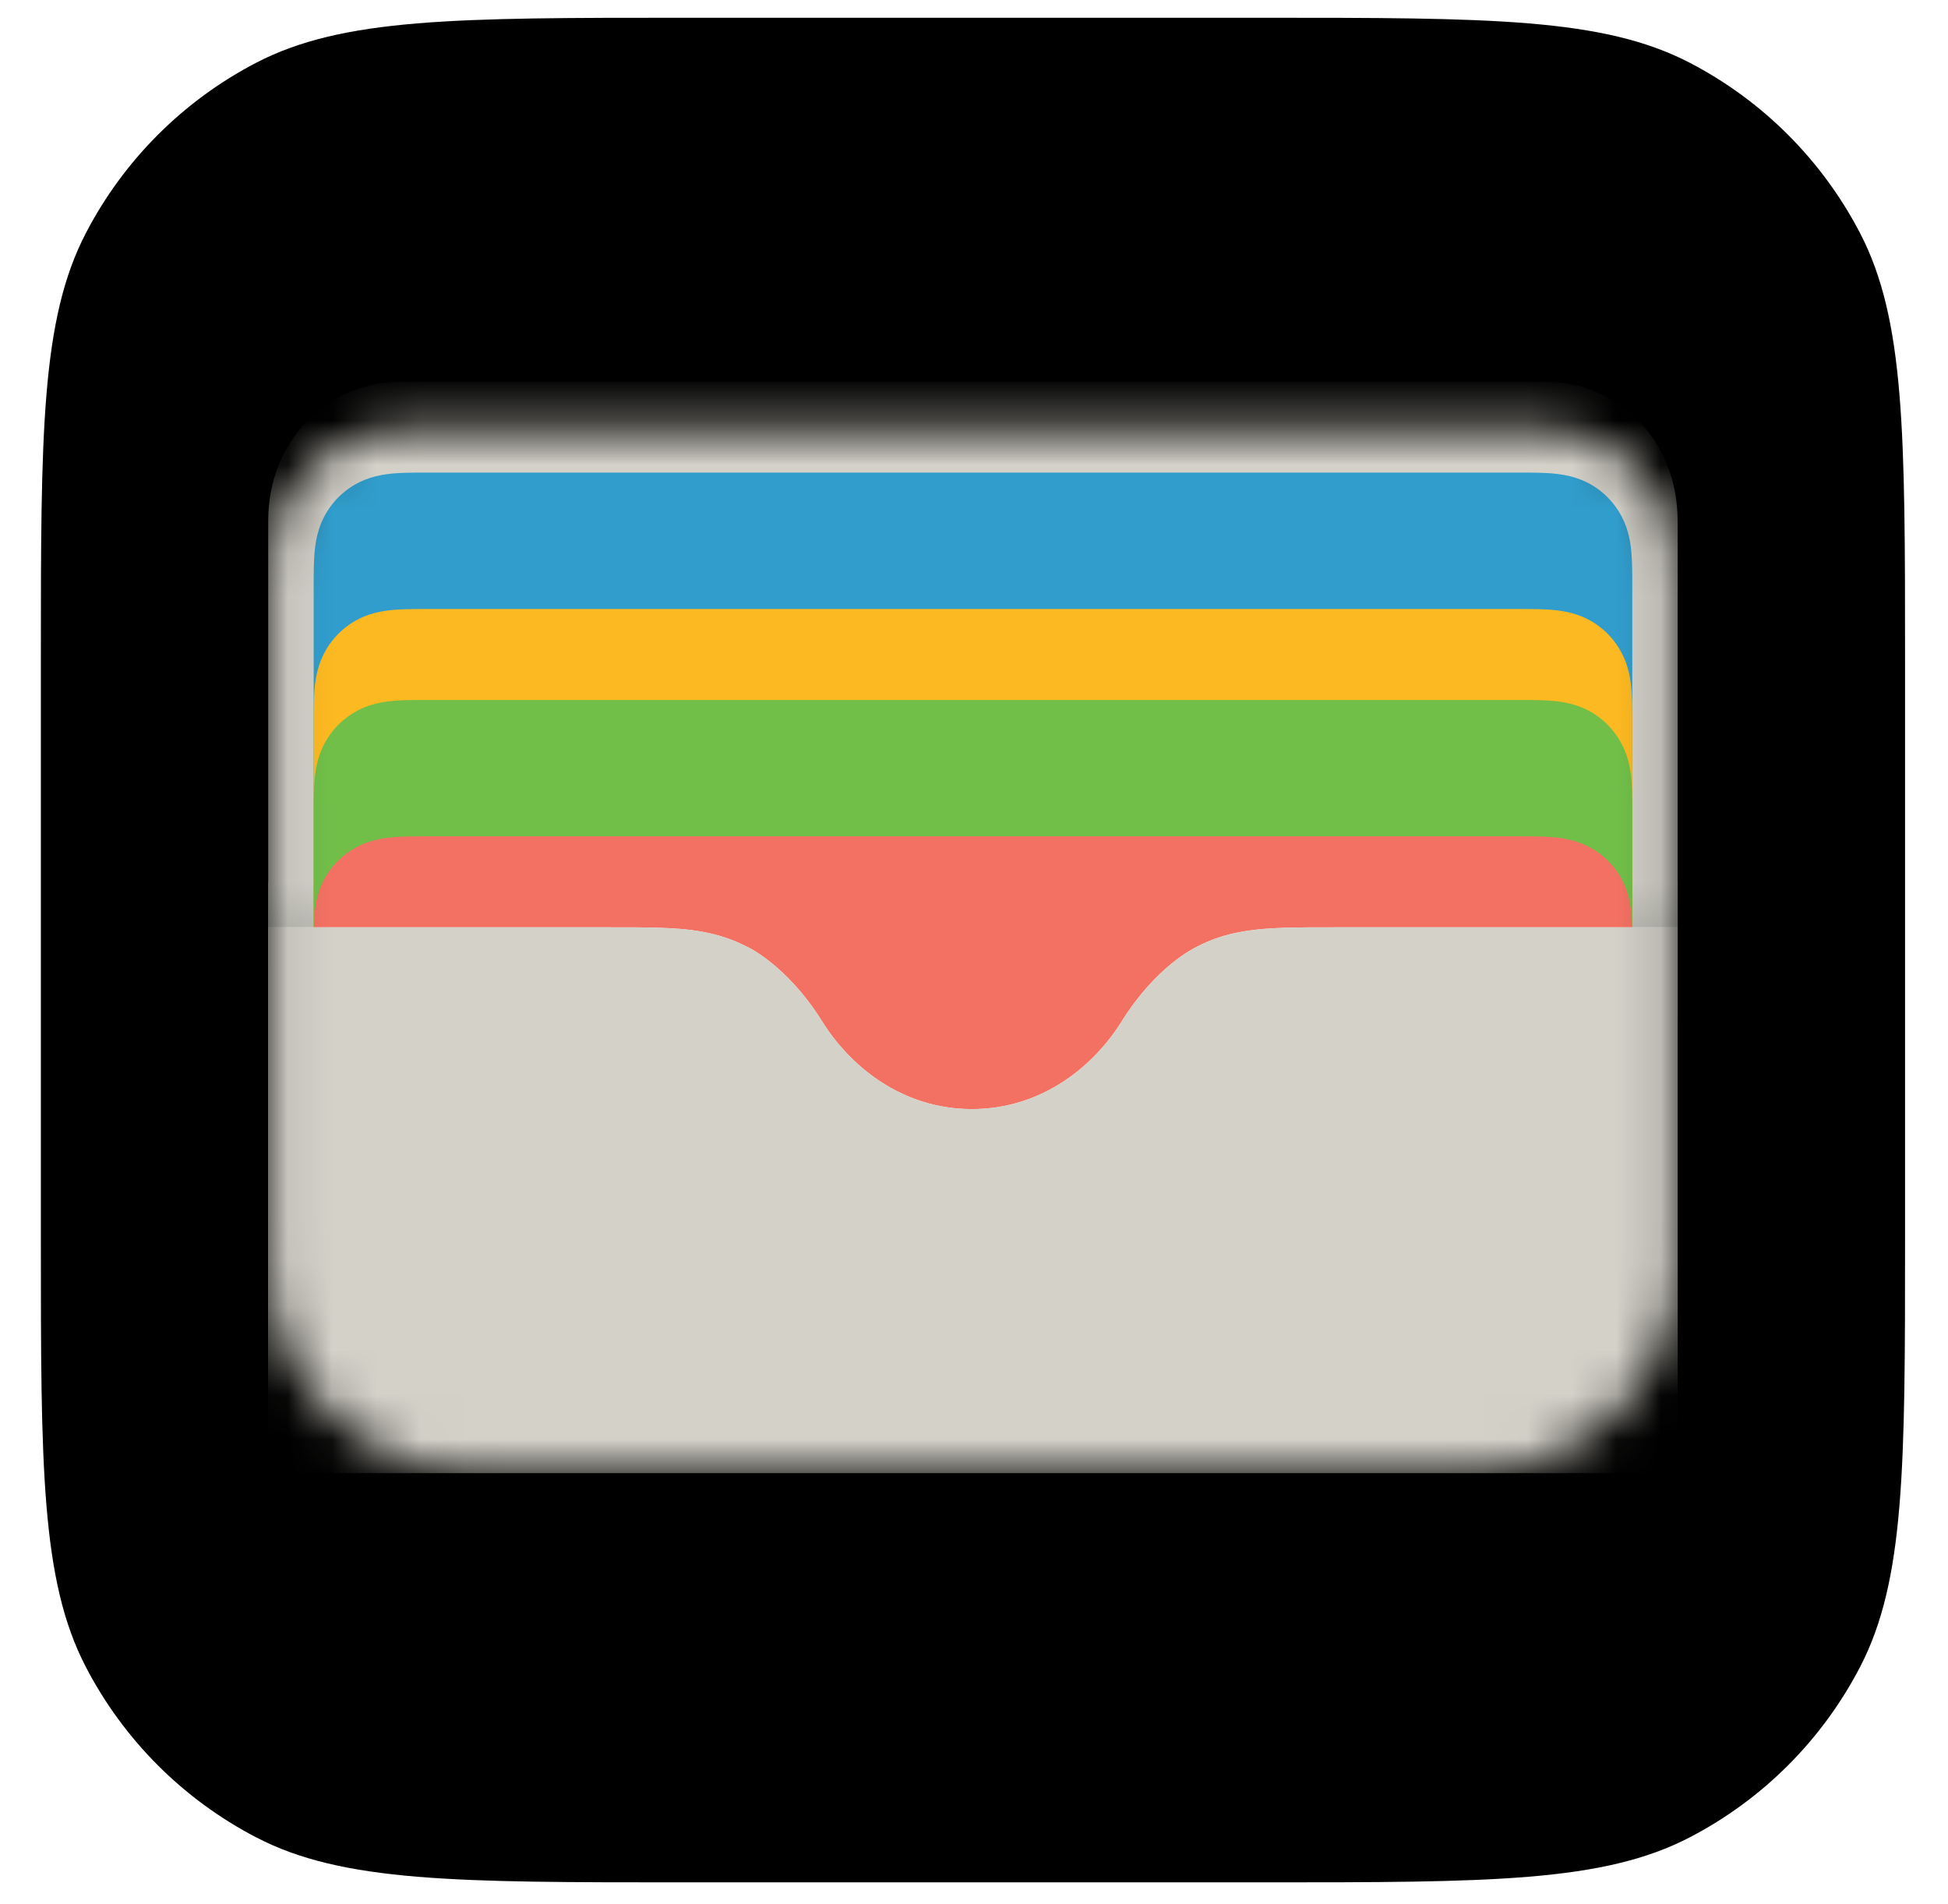 <svg fill="none" height="43" viewBox="0 0 44 43" width="44" xmlns="http://www.w3.org/2000/svg" xmlns:xlink="http://www.w3.org/1999/xlink"><filter id="a" color-interpolation-filters="sRGB" filterUnits="userSpaceOnUse" height="23.404" width="37.782" x="3.085" y="6.671"><feFlood flood-opacity="0" result="BackgroundImageFix"/><feColorMatrix in="SourceAlpha" type="matrix" values="0 0 0 0 0 0 0 0 0 0 0 0 0 0 0 0 0 0 127 0"/><feOffset/><feGaussianBlur stdDeviation="2"/><feColorMatrix type="matrix" values="0 0 0 0 0 0 0 0 0 0 0 0 0 0 0 0 0 0 0.15 0"/><feBlend in2="BackgroundImageFix" mode="normal" result="effect1_dropShadow"/><feBlend in="SourceGraphic" in2="effect1_dropShadow" mode="normal" result="shape"/></filter><filter id="b" color-interpolation-filters="sRGB" filterUnits="userSpaceOnUse" height="23.404" width="37.782" x="3.085" y="9.752"><feFlood flood-opacity="0" result="BackgroundImageFix"/><feColorMatrix in="SourceAlpha" type="matrix" values="0 0 0 0 0 0 0 0 0 0 0 0 0 0 0 0 0 0 127 0"/><feOffset/><feGaussianBlur stdDeviation="2"/><feColorMatrix type="matrix" values="0 0 0 0 0 0 0 0 0 0 0 0 0 0 0 0 0 0 0.15 0"/><feBlend in2="BackgroundImageFix" mode="normal" result="effect1_dropShadow"/><feBlend in="SourceGraphic" in2="effect1_dropShadow" mode="normal" result="shape"/></filter><filter id="c" color-interpolation-filters="sRGB" filterUnits="userSpaceOnUse" height="23.404" width="37.782" x="3.085" y="11.806"><feFlood flood-opacity="0" result="BackgroundImageFix"/><feColorMatrix in="SourceAlpha" type="matrix" values="0 0 0 0 0 0 0 0 0 0 0 0 0 0 0 0 0 0 127 0"/><feOffset/><feGaussianBlur stdDeviation="2"/><feColorMatrix type="matrix" values="0 0 0 0 0 0 0 0 0 0 0 0 0 0 0 0 0 0 0.15 0"/><feBlend in2="BackgroundImageFix" mode="normal" result="effect1_dropShadow"/><feBlend in="SourceGraphic" in2="effect1_dropShadow" mode="normal" result="shape"/></filter><filter id="d" color-interpolation-filters="sRGB" filterUnits="userSpaceOnUse" height="20.324" width="37.782" x="3.085" y="14.887"><feFlood flood-opacity="0" result="BackgroundImageFix"/><feColorMatrix in="SourceAlpha" type="matrix" values="0 0 0 0 0 0 0 0 0 0 0 0 0 0 0 0 0 0 127 0"/><feOffset/><feGaussianBlur stdDeviation="2"/><feColorMatrix type="matrix" values="0 0 0 0 0 0 0 0 0 0 0 0 0 0 0 0 0 0 0.15 0"/><feBlend in2="BackgroundImageFix" mode="normal" result="effect1_dropShadow"/><feBlend in="SourceGraphic" in2="effect1_dropShadow" mode="normal" result="shape"/></filter><filter id="e" color-interpolation-filters="sRGB" filterUnits="userSpaceOnUse" height="20.324" width="39.836" x="2.058" y="16.941"><feFlood flood-opacity="0" result="BackgroundImageFix"/><feColorMatrix in="SourceAlpha" type="matrix" values="0 0 0 0 0 0 0 0 0 0 0 0 0 0 0 0 0 0 127 0"/><feOffset/><feGaussianBlur stdDeviation="2"/><feColorMatrix type="matrix" values="0 0 0 0 0 0 0 0 0 0 0 0 0 0 0 0 0 0 0.15 0"/><feBlend in2="BackgroundImageFix" mode="normal" result="effect1_dropShadow"/><feBlend in="SourceGraphic" in2="effect1_dropShadow" mode="normal" result="shape"/></filter><linearGradient id="f" gradientUnits="userSpaceOnUse" x1="21.976" x2="21.976" y1="19.914" y2="22.994"><stop offset=".004" stop-color="#d3d1c8"/><stop offset=".232" stop-color="#c4c3bb"/><stop offset=".689" stop-color="#a5a59f"/><stop offset="1" stop-color="#8c8d88"/></linearGradient><mask id="g" height="25" maskUnits="userSpaceOnUse" width="32" x="6" y="9"><path d="m6.058 12.776c0-1.73 1.408-3.132 3.144-3.132h25.547c1.737 0 3.144 1.402 3.144 3.132v15.79c0 2.595-2.112 4.698-4.716 4.698h-22.403c-2.605 0-4.716-2.103-4.716-4.698z" fill="#c4c4c4"/></mask><path d="m.923 14.928c0-5.138 0-7.707 1.016-9.663.856-1.648 2.2-2.992 3.848-3.848 1.956-1.016 4.525-1.016 9.663-1.016h13.053c5.138 0 7.707 0 9.663 1.016 1.648.856 2.991 2.2 3.848 3.848 1.016 1.956 1.016 4.525 1.016 9.663v13.053c0 5.138 0 7.707-1.016 9.663-.856 1.648-2.2 2.992-3.848 3.848-1.956 1.016-4.525 1.016-9.663 1.016h-13.053c-5.138 0-7.707 0-9.663-1.016-1.648-.856-2.992-2.2-3.848-3.848-1.016-1.956-1.016-4.525-1.016-9.663z" fill="#000"/><g mask="url(#g)"><path d="m37.894 11.786v21.479h-31.836v-21.502c0-1.821 1.346-3.145 3.006-3.145h25.823c1.66 0 3.006 1.312 3.006 3.145.001.008.001.015.001.023z" fill="#d3d1c8"/><path d="m37.894 19.914h-31.836v3.081h31.836z" fill="url(#f)"/><g filter="url(#a)"><path d="m7.085 26.075v-11.555-1.174c0-.103 0-.204 0-.307 0-.086.001-.172.004-.258.005-.188.016-.376.049-.562.034-.188.089-.364.176-.534.085-.168.196-.322.329-.455.133-.133.287-.244.454-.33.17-.086.344-.142.533-.175.185-.034.373-.044.56-.049.086-.003.171-.004.257-.004h.306 1.169 23.195-1.084 1.169.306c.086 0 .171.001.257.004.187.005.376.016.56.049.187.034.362.089.533.175.167.085.321.197.453.331.132.133.244.287.329.455.087.171.142.346.176.534.034.186.044.375.049.562.003.087.004.172.004.258v.307 1.174 11.555h-29.782z" fill="#319dcc"/></g><g filter="url(#b)"><path d="m7.085 29.157v-11.555-1.174c0-.103 0-.204 0-.307 0-.086.001-.172.004-.258.005-.188.016-.376.049-.562.034-.188.089-.364.176-.534.085-.168.196-.322.329-.455.132-.133.286-.245.453-.331.17-.086.344-.142.533-.175.185-.034.373-.044.56-.049.086-.003.171-.004.257-.004h.306 1.169 23.196-1.084 1.169.306c.086 0 .171.001.257.004.187.005.376.016.56.049.187.034.362.089.533.175.167.085.321.197.453.331.132.133.244.287.329.455.087.171.142.346.176.534.034.186.044.375.049.562.003.086.004.172.004.258v.307 1.174 11.555z" fill="#fdb921"/></g><g filter="url(#c)"><path d="m7.085 31.211v-11.555-1.174c0-.103 0-.204 0-.307 0-.087.001-.172.004-.258.005-.188.016-.376.049-.562.034-.188.089-.364.176-.534.085-.168.196-.322.329-.455.132-.133.286-.244.453-.331.17-.086.344-.142.533-.175.185-.034.373-.044.56-.049.086-.003.171-.004.257-.004h.306 1.169 23.196-1.084 1.169.306c.086 0 .171.001.257.004.187.005.376.016.56.049.187.034.362.089.533.175.167.085.321.197.453.331.132.133.244.287.329.455.087.171.142.346.176.534.034.186.044.375.049.562.003.087.004.172.004.258v.307 1.174 11.555z" fill="#71bf49"/></g><g filter="url(#d)"><path d="m7.085 31.211v-8.584-1.14c0-.1 0-.199 0-.298 0-.084.001-.167.004-.251.005-.183.016-.365.049-.546.034-.183.089-.353.176-.519.085-.163.196-.313.329-.442.132-.129.286-.237.453-.322.17-.084.344-.138.533-.171.185-.033.373-.043.56-.048.086-.003.171-.004.257-.004h.306 1.169 23.196-1.084 1.169.306c.086 0 .171.001.257.004.187.005.376.016.56.048.187.033.362.086.533.171.167.083.321.191.453.322.132.129.244.279.329.442.087.166.142.336.176.519.034.18.044.364.049.546.003.084.004.167.004.251v.298 1.14 8.584z" fill="#f37163"/></g><path d="m37.894 33.265h-31.836v-12.324h7.731c.19 0 .38 0 .57.001.16.001.32.003.479.008.348.01.699.03 1.044.095.35.065.675.171.993.337-.067-.035.874.364 1.7 1.691.597.958 1.756 1.973 3.378 1.973s2.782-1.016 3.378-1.973c.785-1.261 1.658-1.67 1.699-1.691.318-.167.643-.273.993-.337.345-.064.696-.085 1.044-.095.16-.005.32-.006.479-.008.189-.001.38-.001.57-.001h7.777v12.324z" fill="#fff"/><g filter="url(#e)"><path d="m37.894 33.265h-31.836v-12.324h7.731c.19 0 .38 0 .57.001.16.001.32.003.479.008.348.01.699.03 1.044.095.35.065.675.171.993.337-.067-.035.874.364 1.7 1.691.597.958 1.756 1.973 3.378 1.973s2.782-1.016 3.378-1.973c.785-1.261 1.658-1.67 1.699-1.691.318-.167.643-.273.993-.337.345-.064.696-.085 1.044-.095.16-.005.32-.006.479-.008.189-.001.38-.001.57-.001h7.777v12.324z" fill="#d3d1c8"/></g></g></svg>